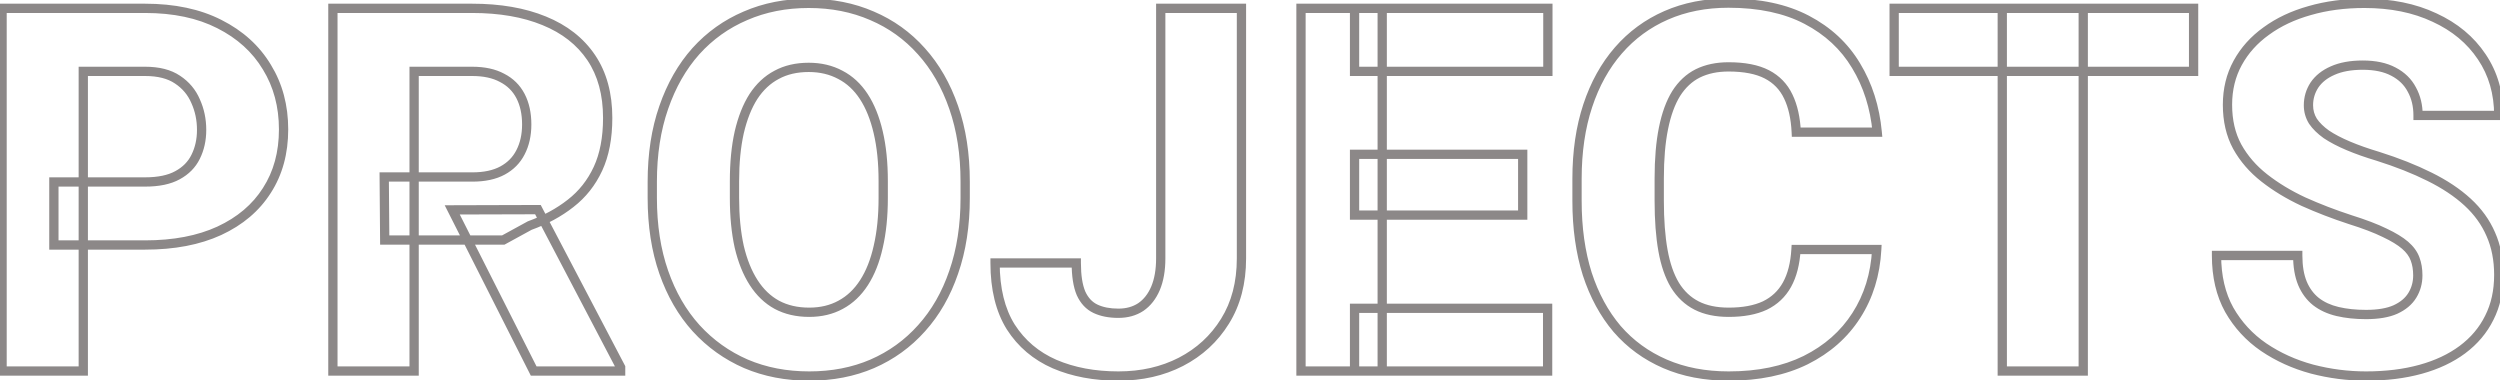 <svg width="539" height="82" viewBox="0 0 539 82" fill="none" xmlns="http://www.w3.org/2000/svg">
<path d="M11.617 52.822H10.617V53.822H11.617V52.822ZM11.617 39.233V38.233H10.617V39.233H11.617ZM38.258 37.783L37.783 36.903L37.775 36.907L38.258 37.783ZM42.179 33.809L41.284 33.361L41.281 33.369L42.179 33.809ZM42.179 21.831L41.259 22.223L41.263 22.233L41.268 22.244L42.179 21.831ZM38.258 17.158L37.699 17.988L37.707 17.993L38.258 17.158ZM17.955 15.386V14.386H16.955V15.386H17.955ZM17.955 80V81H18.955V80H17.955ZM0.445 80H-0.555V81H0.445V80ZM0.445 1.797V0.797H-0.555V1.797H0.445ZM47.281 5.181L46.828 6.072L46.831 6.074L47.281 5.181ZM57.54 14.473L56.682 14.987L56.688 14.996L57.54 14.473ZM57.54 41.06L56.699 40.518L56.696 40.524L57.54 41.06ZM47.281 49.761L47.699 50.669L47.702 50.668L47.281 49.761ZM31.275 51.822H11.617V53.822H31.275V51.822ZM12.617 52.822V39.233H10.617V52.822H12.617ZM11.617 40.233H31.275V38.233H11.617V40.233ZM31.275 40.233C34.274 40.233 36.786 39.736 38.74 38.659L37.775 36.907C36.22 37.764 34.078 38.233 31.275 38.233V40.233ZM38.733 38.663C40.69 37.606 42.154 36.135 43.077 34.248L41.281 33.369C40.557 34.848 39.406 36.027 37.783 36.903L38.733 38.663ZM43.073 34.256C44.01 32.383 44.468 30.293 44.468 28.008H42.468C42.468 30.02 42.066 31.797 41.284 33.361L43.073 34.256ZM44.468 28.008C44.468 25.655 44.011 23.454 43.09 21.419L41.268 22.244C42.065 24.003 42.468 25.921 42.468 28.008H44.468ZM43.099 21.439C42.197 19.321 40.759 17.611 38.809 16.324L37.707 17.993C39.337 19.069 40.514 20.474 41.259 22.223L43.099 21.439ZM38.816 16.329C36.846 15.002 34.303 14.386 31.275 14.386V16.386C34.048 16.386 36.161 16.951 37.699 17.988L38.816 16.329ZM31.275 14.386H17.955V16.386H31.275V14.386ZM16.955 15.386V80H18.955V15.386H16.955ZM17.955 79H0.445V81H17.955V79ZM1.445 80V1.797H-0.555V80H1.445ZM0.445 2.797H31.275V0.797H0.445V2.797ZM31.275 2.797C37.387 2.797 42.559 3.903 46.828 6.072L47.734 4.289C43.123 1.946 37.625 0.797 31.275 0.797V2.797ZM46.831 6.074C51.154 8.252 54.425 11.225 56.682 14.987L58.398 13.958C55.928 9.843 52.36 6.621 47.731 4.288L46.831 6.074ZM56.688 14.996C58.981 18.726 60.139 23.017 60.139 27.9H62.139C62.139 22.686 60.898 18.025 58.392 13.949L56.688 14.996ZM60.139 27.9C60.139 32.785 58.98 36.977 56.699 40.518L58.381 41.601C60.898 37.694 62.139 33.114 62.139 27.9H60.139ZM56.696 40.524C54.447 44.067 51.184 46.848 46.86 48.854L47.702 50.668C52.331 48.52 55.907 45.5 58.384 41.595L56.696 40.524ZM46.864 48.852C42.585 50.819 37.4 51.822 31.275 51.822V53.822C37.612 53.822 43.097 52.785 47.699 50.669L46.864 48.852ZM71.773 1.797V0.797H70.773V1.797H71.773ZM117.32 4.482L116.941 5.408L116.944 5.409L117.32 4.482ZM123.014 43.852L122.401 43.062L122.396 43.066L123.014 43.852ZM114.205 48.633L113.865 47.692L113.793 47.719L113.725 47.756L114.205 48.633ZM108.512 51.748V52.748H108.767L108.992 52.625L108.512 51.748ZM82.945 51.748L81.945 51.756L81.953 52.748H82.945V51.748ZM82.838 38.159V37.159H81.83L81.838 38.167L82.838 38.159ZM112.218 32.842L111.331 32.38L111.327 32.387L112.218 32.842ZM108.243 16.782L107.767 17.662L107.778 17.667L107.789 17.673L108.243 16.782ZM89.283 15.386V14.386H88.283V15.386H89.283ZM89.283 80V81H90.283V80H89.283ZM71.773 80H70.773V81H71.773V80ZM115.064 80L114.172 80.451L114.449 81H115.064V80ZM97.501 45.249L97.498 44.249L95.877 44.254L96.609 45.7L97.501 45.249ZM115.978 45.195L116.863 44.731L116.581 44.194L115.975 44.195L115.978 45.195ZM133.81 79.194H134.81V78.948L134.695 78.73L133.81 79.194ZM133.81 80V81H134.81V80H133.81ZM71.773 2.797H101.798V0.797H71.773V2.797ZM101.798 2.797C107.681 2.797 112.72 3.678 116.941 5.408L117.7 3.557C113.183 1.706 107.874 0.797 101.798 0.797V2.797ZM116.944 5.409C121.187 7.134 124.403 9.666 126.642 12.99L128.301 11.873C125.813 8.179 122.262 5.412 117.697 3.556L116.944 5.409ZM126.642 12.99C128.872 16.301 130.017 20.428 130.017 25.43H132.017C132.017 20.118 130.798 15.58 128.301 11.873L126.642 12.99ZM130.017 25.43C130.017 29.622 129.335 33.123 128.015 35.966L129.829 36.808C131.302 33.635 132.017 29.831 132.017 25.43H130.017ZM128.015 35.966C126.683 38.833 124.813 41.194 122.401 43.062L123.626 44.643C126.299 42.573 128.367 39.956 129.829 36.808L128.015 35.966ZM122.396 43.066C119.983 44.962 117.143 46.507 113.865 47.692L114.545 49.573C117.999 48.324 121.032 46.682 123.631 44.639L122.396 43.066ZM113.725 47.756L108.032 50.871L108.992 52.625L114.685 49.51L113.725 47.756ZM108.512 50.748H82.945V52.748H108.512V50.748ZM83.945 51.74L83.838 38.151L81.838 38.167L81.945 51.756L83.945 51.74ZM82.838 39.159H101.852V37.159H82.838V39.159ZM101.852 39.159C104.578 39.159 106.921 38.674 108.827 37.642L107.874 35.883C106.343 36.713 104.353 37.159 101.852 37.159V39.159ZM108.827 37.642C110.717 36.618 112.154 35.166 113.108 33.297L111.327 32.387C110.563 33.883 109.422 35.045 107.874 35.883L108.827 37.642ZM113.105 33.304C114.087 31.419 114.561 29.249 114.561 26.826H112.561C112.561 28.986 112.139 30.828 111.331 32.38L113.105 33.304ZM114.561 26.826C114.561 24.337 114.089 22.131 113.105 20.241L111.331 21.165C112.137 22.713 112.561 24.589 112.561 26.826H114.561ZM113.105 20.241C112.112 18.335 110.634 16.88 108.698 15.892L107.789 17.673C109.361 18.475 110.533 19.634 111.331 21.165L113.105 20.241ZM108.719 15.903C106.815 14.871 104.491 14.386 101.798 14.386V16.386C104.261 16.386 106.234 16.831 107.767 17.662L108.719 15.903ZM101.798 14.386H89.283V16.386H101.798V14.386ZM88.283 15.386V80H90.283V15.386H88.283ZM89.283 79H71.773V81H89.283V79ZM72.773 80V1.797H70.773V80H72.773ZM115.957 79.549L98.394 44.798L96.609 45.7L114.172 80.451L115.957 79.549ZM97.504 46.249L115.98 46.195L115.975 44.195L97.498 44.249L97.504 46.249ZM115.092 45.66L132.924 79.659L134.695 78.73L116.863 44.731L115.092 45.66ZM132.81 79.194V80H134.81V79.194H132.81ZM133.81 79H115.064V81H133.81V79ZM205.621 58.677L204.677 58.348L204.675 58.354L205.621 58.677ZM198.692 70.762L197.95 70.091L197.946 70.096L198.692 70.762ZM188.058 78.442L188.453 79.361L188.456 79.359L188.058 78.442ZM160.826 78.442L160.427 79.359L160.434 79.362L160.826 78.442ZM150.084 70.762L149.342 71.432L149.346 71.436L150.084 70.762ZM143.102 23.174L144.046 23.503L144.047 23.501L143.102 23.174ZM150.03 11.035L149.288 10.365L149.284 10.369L150.03 11.035ZM160.719 3.408L161.111 4.328L161.117 4.325L160.719 3.408ZM188.004 3.408L187.605 4.325L187.612 4.328L188.004 3.408ZM198.639 11.035L197.893 11.701L197.897 11.705L198.639 11.035ZM205.621 23.174L204.676 23.501L204.677 23.503L205.621 23.174ZM189.347 28.545L188.373 28.771L188.373 28.774L189.347 28.545ZM181.183 16.138L180.71 17.019L180.723 17.026L181.183 16.138ZM167.433 16.138L167.899 17.022L167.911 17.016L167.433 16.138ZM162.438 20.811L161.601 20.262L161.594 20.273L162.438 20.811ZM159.376 28.545L158.402 28.318L158.4 28.327L159.376 28.545ZM159.376 53.198L158.399 53.414L158.403 53.427L159.376 53.198ZM167.486 65.713L167.007 66.591L167.014 66.594L167.486 65.713ZM181.236 65.713L180.764 64.831L180.757 64.835L181.236 65.713ZM189.347 53.198L188.373 52.972L188.371 52.98L189.347 53.198ZM207.092 39.18V42.671H209.092V39.18H207.092ZM207.092 42.671C207.092 48.523 206.281 53.745 204.677 58.348L206.565 59.006C208.256 54.156 209.092 48.706 209.092 42.671H207.092ZM204.675 58.354C203.102 62.967 200.857 66.873 197.95 70.091L199.434 71.432C202.543 67.99 204.917 63.84 206.568 58.999L204.675 58.354ZM197.946 70.096C195.071 73.317 191.645 75.792 187.659 77.525L188.456 79.359C192.706 77.512 196.37 74.866 199.438 71.428L197.946 70.096ZM187.663 77.524C183.72 79.219 179.327 80.074 174.469 80.074V82.074C179.565 82.074 184.232 81.175 188.453 79.361L187.663 77.524ZM174.469 80.074C169.611 80.074 165.199 79.219 161.218 77.522L160.434 79.362C164.689 81.175 169.372 82.074 174.469 82.074V80.074ZM161.225 77.525C157.237 75.791 153.771 73.314 150.822 70.087L149.346 71.436C152.484 74.87 156.18 77.513 160.427 79.359L161.225 77.525ZM150.826 70.091C147.918 66.871 145.654 62.963 144.046 58.348L142.157 59.006C143.843 63.844 146.235 67.992 149.342 71.432L150.826 70.091ZM144.046 58.348C142.442 53.745 141.631 48.523 141.631 42.671H139.631C139.631 48.706 140.467 54.156 142.157 59.006L144.046 58.348ZM141.631 42.671V39.18H139.631V42.671H141.631ZM141.631 39.18C141.631 33.327 142.442 28.106 144.046 23.503L142.157 22.845C140.467 27.695 139.631 33.144 139.631 39.18H141.631ZM144.047 23.501C145.656 18.847 147.903 14.92 150.776 11.701L149.284 10.369C146.213 13.81 143.841 17.976 142.156 22.847L144.047 23.501ZM150.772 11.705C153.683 8.483 157.127 6.026 161.111 4.328L160.327 2.488C156.075 4.3 152.393 6.927 149.288 10.365L150.772 11.705ZM161.117 4.325C165.096 2.595 169.506 1.723 174.361 1.723V-0.277C169.262 -0.277 164.577 0.64 160.32 2.491L161.117 4.325ZM174.361 1.723C179.216 1.723 183.626 2.595 187.605 4.325L188.403 2.491C184.146 0.64 179.461 -0.277 174.361 -0.277V1.723ZM187.612 4.328C191.595 6.025 195.019 8.481 197.893 11.701L199.385 10.369C196.315 6.929 192.649 4.3 188.396 2.488L187.612 4.328ZM197.897 11.705C200.804 14.924 203.067 18.85 204.676 23.501L206.566 22.847C204.881 17.973 202.489 13.806 199.381 10.365L197.897 11.705ZM204.677 23.503C206.281 28.106 207.092 33.327 207.092 39.18H209.092C209.092 33.144 208.256 27.695 206.565 22.845L204.677 23.503ZM191.421 42.671V39.072H189.421V42.671H191.421ZM191.421 39.072C191.421 35.04 191.058 31.452 190.32 28.316L188.373 28.774C189.068 31.726 189.421 35.155 189.421 39.072H191.421ZM190.321 28.318C189.585 25.154 188.508 22.46 187.068 20.262L185.395 21.359C186.676 23.314 187.676 25.777 188.373 28.771L190.321 28.318ZM187.068 20.262C185.623 18.057 183.815 16.375 181.642 15.25L180.723 17.026C182.56 17.977 184.119 19.411 185.395 21.359L187.068 20.262ZM181.655 15.256C179.488 14.095 177.049 13.526 174.361 13.526V15.526C176.759 15.526 178.867 16.032 180.71 17.019L181.655 15.256ZM174.361 13.526C171.575 13.526 169.095 14.092 166.954 15.26L167.911 17.016C169.709 16.035 171.849 15.526 174.361 15.526V13.526ZM166.966 15.253C164.83 16.379 163.044 18.061 161.601 20.262L163.274 21.359C164.553 19.407 166.096 17.973 167.899 17.022L166.966 15.253ZM161.594 20.273C160.194 22.468 159.137 25.158 158.402 28.318L160.35 28.771C161.047 25.773 162.031 23.307 163.281 21.348L161.594 20.273ZM158.4 28.327C157.7 31.458 157.355 35.043 157.355 39.072H159.355C159.355 35.152 159.691 31.719 160.352 28.763L158.4 28.327ZM157.355 39.072V42.671H159.355V39.072H157.355ZM157.355 42.671C157.355 46.665 157.7 50.249 158.4 53.414L160.352 52.983C159.691 49.989 159.355 46.554 159.355 42.671H157.355ZM158.403 53.427C159.139 56.556 160.215 59.245 161.65 61.474L163.332 60.391C162.046 58.395 161.046 55.928 160.349 52.969L158.403 53.427ZM161.65 61.474C163.091 63.71 164.874 65.427 167.007 66.591L167.965 64.835C166.16 63.85 164.613 62.38 163.332 60.391L161.65 61.474ZM167.014 66.594C169.187 67.758 171.682 68.324 174.469 68.324V66.324C171.957 66.324 169.796 65.816 167.959 64.831L167.014 66.594ZM174.469 68.324C177.156 68.324 179.58 67.755 181.715 66.591L180.757 64.835C178.954 65.819 176.866 66.324 174.469 66.324V68.324ZM181.709 66.594C183.879 65.432 185.683 63.714 187.126 61.474L185.444 60.391C184.166 62.376 182.604 63.846 180.764 64.831L181.709 66.594ZM187.126 61.474C188.564 59.242 189.623 56.548 190.323 53.416L188.371 52.98C187.71 55.935 186.728 58.398 185.444 60.391L187.126 61.474ZM190.321 53.425C191.058 50.255 191.421 46.668 191.421 42.671H189.421C189.421 46.551 189.068 49.982 188.373 52.972L190.321 53.425ZM250.255 1.797V0.797H249.255V1.797H250.255ZM267.657 1.797H268.657V0.797H267.657V1.797ZM264.112 69.258L263.263 68.729L263.262 68.731L264.112 69.258ZM254.605 78.013L255.062 78.902L255.065 78.901L254.605 78.013ZM227.374 78.496L226.973 79.412L226.98 79.415L227.374 78.496ZM217.921 70.493L217.072 71.022L217.079 71.032L217.921 70.493ZM214.537 56.69V55.69H213.537V56.69H214.537ZM232.047 56.69H233.047V55.69H232.047V56.69ZM233.067 63.242L232.146 63.631L232.151 63.644L232.157 63.656L233.067 63.242ZM245.958 66.196L246.508 67.032L246.515 67.027L246.523 67.022L245.958 66.196ZM249.127 62.168L250.046 62.562L250.049 62.555L249.127 62.168ZM251.255 55.723V1.797H249.255V55.723H251.255ZM250.255 2.797H267.657V0.797H250.255V2.797ZM266.657 1.797V55.723H268.657V1.797H266.657ZM266.657 55.723C266.657 60.796 265.512 65.118 263.263 68.729L264.961 69.786C267.439 65.807 268.657 61.105 268.657 55.723H266.657ZM263.262 68.731C261.032 72.334 257.999 75.129 254.146 77.125L255.065 78.901C259.233 76.743 262.538 73.701 264.963 69.784L263.262 68.731ZM254.149 77.123C250.332 79.083 245.998 80.074 241.124 80.074V82.074C246.276 82.074 250.93 81.024 255.062 78.902L254.149 77.123ZM241.124 80.074C236.079 80.074 231.633 79.234 227.768 77.577L226.98 79.415C231.135 81.196 235.857 82.074 241.124 82.074V80.074ZM227.775 77.58C223.94 75.902 220.945 73.363 218.763 69.954L217.079 71.032C219.48 74.785 222.787 77.581 226.973 79.412L227.775 77.58ZM218.769 69.964C216.639 66.548 215.537 62.145 215.537 56.69H213.537C213.537 62.406 214.691 67.205 217.072 71.022L218.769 69.964ZM214.537 57.69H232.047V55.69H214.537V57.69ZM231.047 56.69C231.047 59.512 231.393 61.846 232.146 63.631L233.989 62.853C233.382 61.415 233.047 59.381 233.047 56.69H231.047ZM232.157 63.656C232.955 65.413 234.149 66.715 235.755 67.476L236.611 65.668C235.495 65.14 234.612 64.223 233.978 62.828L232.157 63.656ZM235.755 67.476C237.281 68.199 239.083 68.539 241.124 68.539V66.539C239.298 66.539 237.805 66.234 236.611 65.668L235.755 67.476ZM241.124 68.539C243.153 68.539 244.961 68.049 246.508 67.032L245.408 65.361C244.233 66.134 242.819 66.539 241.124 66.539V68.539ZM246.523 67.022C248.064 65.967 249.231 64.463 250.046 62.562L248.208 61.774C247.519 63.382 246.574 64.563 245.393 65.371L246.523 67.022ZM250.049 62.555C250.865 60.612 251.255 58.325 251.255 55.723H249.255C249.255 58.133 248.893 60.143 248.205 61.781L250.049 62.555ZM333.668 66.465H334.668V65.465H333.668V66.465ZM333.668 80V81H334.668V80H333.668ZM292.042 80H291.042V81H292.042V80ZM292.042 66.465V65.465H291.042V66.465H292.042ZM298.004 1.797H299.004V0.797H298.004V1.797ZM298.004 80V81H299.004V80H298.004ZM280.494 80H279.494V81H280.494V80ZM280.494 1.797V0.797H279.494V1.797H280.494ZM328.297 33.272H329.297V32.272H328.297V33.272ZM328.297 46.377V47.377H329.297V46.377H328.297ZM292.042 46.377H291.042V47.377H292.042V46.377ZM292.042 33.272V32.272H291.042V33.272H292.042ZM333.722 1.797H334.722V0.797H333.722V1.797ZM333.722 15.386V16.386H334.722V15.386H333.722ZM292.042 15.386H291.042V16.386H292.042V15.386ZM292.042 1.797V0.797H291.042V1.797H292.042ZM332.668 66.465V80H334.668V66.465H332.668ZM333.668 79H292.042V81H333.668V79ZM293.042 80V66.465H291.042V80H293.042ZM292.042 67.465H333.668V65.465H292.042V67.465ZM297.004 1.797V80H299.004V1.797H297.004ZM298.004 79H280.494V81H298.004V79ZM281.494 80V1.797H279.494V80H281.494ZM280.494 2.797H298.004V0.797H280.494V2.797ZM327.297 33.272V46.377H329.297V33.272H327.297ZM328.297 45.377H292.042V47.377H328.297V45.377ZM293.042 46.377V33.272H291.042V46.377H293.042ZM292.042 34.272H328.297V32.272H292.042V34.272ZM332.722 1.797V15.386H334.722V1.797H332.722ZM333.722 14.386H292.042V16.386H333.722V14.386ZM293.042 15.386V1.797H291.042V15.386H293.042ZM292.042 2.797H333.722V0.797H292.042V2.797ZM387.218 53.789V52.789H386.275L386.219 53.73L387.218 53.789ZM404.62 53.789L405.619 53.842L405.675 52.789H404.62V53.789ZM400.216 68.022L399.375 67.481L399.374 67.483L400.216 68.022ZM389.312 77.637L389.754 78.534L389.76 78.531L389.312 77.637ZM348.653 70.923L347.891 71.57L347.898 71.578L348.653 70.923ZM342.208 59.053L341.254 59.353L341.257 59.362L342.208 59.053ZM400.162 14.15L399.304 14.664L399.307 14.669L400.162 14.15ZM404.728 28.491V29.491H405.825L405.723 28.398L404.728 28.491ZM387.271 28.491L386.273 28.538L386.317 29.491H387.271V28.491ZM385.553 20.811L384.649 21.239L384.652 21.245L385.553 20.811ZM366.056 15.815L365.615 14.918L365.608 14.921L366.056 15.815ZM361.383 20.166L360.539 19.629L360.532 19.64L361.383 20.166ZM358.644 27.686L359.624 27.884L359.624 27.882L358.644 27.686ZM361.114 61.47L360.257 61.984L360.264 61.995L361.114 61.47ZM380.504 65.874L380.926 66.781L380.939 66.775L380.504 65.874ZM387.218 54.789H404.62V52.789H387.218V54.789ZM403.622 53.736C403.343 58.951 401.921 63.524 399.375 67.481L401.057 68.564C403.81 64.285 405.324 59.369 405.619 53.842L403.622 53.736ZM399.374 67.483C396.864 71.402 393.371 74.489 388.865 76.742L389.76 78.531C394.564 76.129 398.34 72.807 401.058 68.562L399.374 67.483ZM388.871 76.74C384.382 78.95 379.007 80.074 372.716 80.074V82.074C379.243 82.074 384.933 80.907 389.754 78.534L388.871 76.74ZM372.716 80.074C367.71 80.074 363.266 79.217 359.364 77.525L358.568 79.36C362.758 81.177 367.48 82.074 372.716 82.074V80.074ZM359.364 77.525C355.451 75.829 352.137 73.41 349.408 70.267L347.898 71.578C350.827 74.952 354.388 77.547 358.568 79.36L359.364 77.525ZM349.416 70.276C346.717 67.093 344.628 63.254 343.159 58.743L341.257 59.362C342.796 64.09 345.004 68.165 347.891 71.57L349.416 70.276ZM343.162 58.752C341.73 54.211 341.006 49.069 341.006 43.315H339.006C339.006 49.235 339.75 54.584 341.254 59.353L343.162 58.752ZM341.006 43.315V38.535H339.006V43.315H341.006ZM341.006 38.535C341.006 32.785 341.764 27.648 343.265 23.112L341.366 22.484C339.787 27.257 339.006 32.612 339.006 38.535H341.006ZM343.265 23.112C344.768 18.567 346.909 14.713 349.676 11.53L348.167 10.218C345.206 13.624 342.942 17.718 341.366 22.484L343.265 23.112ZM349.676 11.53C352.444 8.348 355.76 5.912 359.635 4.217L358.834 2.385C354.688 4.198 351.129 6.811 348.167 10.218L349.676 11.53ZM359.635 4.217C363.504 2.524 367.841 1.669 372.662 1.669V-0.331C367.601 -0.331 362.986 0.568 358.834 2.385L359.635 4.217ZM372.662 1.669C379.206 1.669 384.659 2.848 389.064 5.154L389.991 3.382C385.229 0.889 379.439 -0.331 372.662 -0.331V1.669ZM389.064 5.154C393.494 7.472 396.898 10.642 399.304 14.664L401.02 13.637C398.413 9.28 394.728 5.861 389.991 3.382L389.064 5.154ZM399.307 14.669C401.763 18.717 403.243 23.348 403.732 28.584L405.723 28.398C405.209 22.892 403.646 17.963 401.017 13.632L399.307 14.669ZM404.728 27.491H387.271V29.491H404.728V27.491ZM388.27 28.444C388.123 25.307 387.53 22.606 386.453 20.376L384.652 21.245C385.581 23.169 386.134 25.588 386.273 28.538L388.27 28.444ZM386.456 20.382C385.36 18.072 383.664 16.317 381.393 15.142L380.474 16.919C382.357 17.892 383.74 19.324 384.649 21.239L386.456 20.382ZM381.393 15.142C379.123 13.968 376.19 13.419 372.662 13.419V15.419C376.009 15.419 378.59 15.944 380.474 16.919L381.393 15.142ZM372.662 13.419C370.031 13.419 367.673 13.908 365.615 14.918L366.496 16.713C368.234 15.861 370.28 15.419 372.662 15.419V13.419ZM365.608 14.921C363.565 15.943 361.878 17.526 360.539 19.629L362.226 20.703C363.395 18.867 364.822 17.55 366.503 16.71L365.608 14.921ZM360.532 19.64C359.235 21.739 358.288 24.366 357.663 27.489L359.624 27.882C360.217 24.918 361.096 22.532 362.233 20.692L360.532 19.64ZM357.663 27.487C357.038 30.579 356.73 34.229 356.73 38.428H358.73C358.73 34.319 359.032 30.808 359.624 27.884L357.663 27.487ZM356.73 38.428V43.315H358.73V38.428H356.73ZM356.73 43.315C356.73 47.473 357.001 51.098 357.552 54.18L359.521 53.828C358.997 50.894 358.73 47.393 358.73 43.315H356.73ZM357.552 54.18C358.104 57.27 358.996 59.882 360.257 61.984L361.972 60.955C360.87 59.118 360.043 56.754 359.521 53.828L357.552 54.18ZM360.264 61.995C361.569 64.107 363.258 65.708 365.333 66.765L366.241 64.983C364.521 64.106 363.095 62.772 361.965 60.944L360.264 61.995ZM365.333 66.765C367.405 67.821 369.879 68.324 372.716 68.324V66.324C370.11 66.324 367.965 65.861 366.241 64.983L365.333 66.765ZM372.716 68.324C375.927 68.324 378.678 67.827 380.926 66.781L380.082 64.967C378.176 65.855 375.735 66.324 372.716 66.324V68.324ZM380.939 66.775C383.2 65.683 384.948 64.034 386.159 61.847L384.409 60.878C383.4 62.701 381.961 64.06 380.069 64.974L380.939 66.775ZM386.159 61.847C387.361 59.675 388.031 56.994 388.216 53.848L386.219 53.73C386.046 56.672 385.427 59.039 384.409 60.878L386.159 61.847ZM449.146 1.797H450.146V0.797H449.146V1.797ZM449.146 80V81H450.146V80H449.146ZM431.69 80H430.69V81H431.69V80ZM431.69 1.797V0.797H430.69V1.797H431.69ZM472.94 1.797H473.94V0.797H472.94V1.797ZM472.94 15.386V16.386H473.94V15.386H472.94ZM408.38 15.386H407.38V16.386H408.38V15.386ZM408.38 1.797V0.797H407.38V1.797H408.38ZM448.146 1.797V80H450.146V1.797H448.146ZM449.146 79H431.69V81H449.146V79ZM432.69 80V1.797H430.69V80H432.69ZM431.69 2.797H449.146V0.797H431.69V2.797ZM471.94 1.797V15.386H473.94V1.797H471.94ZM472.94 14.386H408.38V16.386H472.94V14.386ZM409.38 15.386V1.797H407.38V15.386H409.38ZM408.38 2.797H472.94V0.797H408.38V2.797ZM520.689 55.83L519.751 56.174L519.754 56.185L520.689 55.83ZM518.541 52.876L519.194 52.119L518.541 52.876ZM514.137 50.19L513.696 51.088L513.703 51.092L513.71 51.095L514.137 50.19ZM506.671 47.344L506.36 48.294L506.371 48.298L506.671 47.344ZM496.627 43.477L496.205 44.383L496.217 44.389L496.627 43.477ZM482.34 31.606L481.461 32.083L481.466 32.092L482.34 31.606ZM482.447 13.56L481.57 13.08L482.447 13.56ZM488.624 6.685L489.206 7.498L489.213 7.492L488.624 6.685ZM497.97 2.28L498.239 3.243L498.248 3.241L497.97 2.28ZM524.879 3.784L524.453 4.689L524.462 4.693L524.879 3.784ZM535.084 12.271L534.252 12.825L534.254 12.829L535.084 12.271ZM538.736 24.893V25.893H539.736V24.893H538.736ZM521.334 24.893H520.334V25.893H521.334V24.893ZM519.991 19.307L519.105 19.769L519.111 19.781L519.117 19.792L519.991 19.307ZM516.017 15.44L515.548 16.323L515.555 16.327L516.017 15.44ZM502.911 15.225L503.312 16.141L503.321 16.137L502.911 15.225ZM498.99 18.34L498.162 17.78L498.156 17.788L498.151 17.796L498.99 18.34ZM498.668 26.128L497.818 26.655L497.829 26.673L497.84 26.689L498.668 26.128ZM501.568 28.975L500.987 29.788L501 29.798L501.014 29.807L501.568 28.975ZM512.687 33.701L512.988 32.748L512.98 32.745L512.973 32.743L512.687 33.701ZM523.805 38.105L523.357 39L523.361 39.002L523.805 38.105ZM537.018 50.513L536.099 50.908L536.104 50.919L537.018 50.513ZM536.695 68.506L535.803 68.054L535.799 68.063L536.695 68.506ZM530.895 75.381L531.491 76.184L531.493 76.182L530.895 75.381ZM498.453 79.57L498.192 80.535L498.2 80.538L498.453 79.57ZM488.033 74.844L487.467 75.668L487.472 75.671L488.033 74.844ZM480.621 66.787L479.746 67.272L479.753 67.283L480.621 66.787ZM477.882 55.078V54.078H476.882V55.078H477.882ZM495.392 55.078H496.392V54.078H495.392V55.078ZM496.412 61.094L495.488 61.475L495.491 61.483L496.412 61.094ZM499.312 65.015L498.688 65.796L498.699 65.804L499.312 65.015ZM516.446 66.733L516.852 67.647L516.862 67.643L516.446 66.733ZM522.28 59.375C522.28 57.952 522.069 56.647 521.624 55.475L519.754 56.185C520.098 57.09 520.28 58.148 520.28 59.375H522.28ZM521.628 55.486C521.165 54.223 520.336 53.103 519.194 52.119L517.888 53.633C518.823 54.439 519.426 55.289 519.751 56.174L521.628 55.486ZM519.194 52.119C518.061 51.142 516.504 50.202 514.563 49.286L513.71 51.095C515.565 51.97 516.944 52.82 517.888 53.633L519.194 52.119ZM514.577 49.293C512.617 48.331 510.076 47.365 506.97 46.39L506.371 48.298C509.425 49.257 511.861 50.188 513.696 51.088L514.577 49.293ZM506.981 46.393C503.504 45.258 500.19 43.981 497.037 42.564L496.217 44.389C499.438 45.836 502.819 47.138 506.36 48.294L506.981 46.393ZM497.049 42.57C493.96 41.131 491.215 39.468 488.811 37.587L487.578 39.161C490.115 41.147 492.992 42.886 496.205 44.383L497.049 42.57ZM488.811 37.587C486.438 35.73 484.577 33.575 483.214 31.121L481.466 32.092C482.967 34.794 485.009 37.151 487.578 39.161L488.811 37.587ZM483.219 31.13C481.915 28.722 481.245 25.883 481.245 22.583H479.245C479.245 26.158 479.972 29.335 481.461 32.083L483.219 31.13ZM481.245 22.583C481.245 19.405 481.944 16.565 483.325 14.039L481.57 13.08C480.014 15.925 479.245 19.1 479.245 22.583H481.245ZM483.325 14.039C484.716 11.494 486.671 9.314 489.206 7.498L488.042 5.872C485.278 7.851 483.115 10.254 481.57 13.08L483.325 14.039ZM489.213 7.492C491.755 5.638 494.758 4.218 498.239 3.243L497.7 1.317C494.02 2.348 490.793 3.864 488.035 5.877L489.213 7.492ZM498.248 3.241C501.726 2.232 505.569 1.723 509.786 1.723V-0.277C505.409 -0.277 501.375 0.252 497.691 1.32L498.248 3.241ZM509.786 1.723C515.396 1.723 520.277 2.722 524.453 4.689L525.305 2.88C520.815 0.765 515.634 -0.277 509.786 -0.277V1.723ZM524.462 4.693C528.678 6.628 531.93 9.342 534.252 12.825L535.916 11.716C533.369 7.895 529.816 4.95 525.296 2.875L524.462 4.693ZM534.254 12.829C536.567 16.264 537.736 20.273 537.736 24.893H539.736C539.736 19.916 538.471 15.51 535.913 11.712L534.254 12.829ZM538.736 23.893H521.334V25.893H538.736V23.893ZM522.334 24.893C522.334 22.635 521.854 20.601 520.865 18.821L519.117 19.792C519.918 21.235 520.334 22.925 520.334 24.893H522.334ZM520.878 18.844C519.915 16.999 518.434 15.569 516.478 14.552L515.555 16.327C517.18 17.172 518.348 18.32 519.105 19.769L520.878 18.844ZM516.485 14.556C514.546 13.527 512.171 13.043 509.41 13.043V15.043C511.949 15.043 513.978 15.49 515.548 16.323L516.485 14.556ZM509.41 13.043C506.736 13.043 504.421 13.451 502.502 14.312L503.321 16.137C504.911 15.423 506.928 15.043 509.41 15.043V13.043ZM502.51 14.309C500.649 15.123 499.18 16.273 498.162 17.78L499.819 18.9C500.591 17.757 501.736 16.83 503.312 16.141L502.51 14.309ZM498.151 17.796C497.187 19.282 496.701 20.921 496.701 22.69H498.701C498.701 21.308 499.075 20.047 499.829 18.884L498.151 17.796ZM496.701 22.69C496.701 24.125 497.073 25.454 497.818 26.655L499.518 25.601C498.974 24.725 498.701 23.762 498.701 22.69H496.701ZM497.84 26.689C498.603 27.813 499.662 28.842 500.987 29.788L502.15 28.161C500.968 27.317 500.094 26.448 499.495 25.566L497.84 26.689ZM501.014 29.807C502.368 30.709 504.002 31.561 505.905 32.366L506.685 30.524C504.864 29.754 503.347 28.959 502.123 28.143L501.014 29.807ZM505.905 32.366C507.808 33.171 509.974 33.935 512.4 34.659L512.973 32.743C510.601 32.035 508.506 31.295 506.685 30.524L505.905 32.366ZM512.385 34.655C516.535 35.967 520.191 37.416 523.357 39L524.252 37.211C520.973 35.572 517.217 34.085 512.988 32.748L512.385 34.655ZM523.361 39.002C526.552 40.58 529.208 42.355 531.346 44.32L532.699 42.848C530.397 40.731 527.575 38.854 524.248 37.209L523.361 39.002ZM531.346 44.32C533.47 46.273 535.049 48.469 536.099 50.908L537.936 50.117C536.766 47.4 535.015 44.977 532.699 42.848L531.346 44.32ZM536.104 50.919C537.185 53.351 537.736 56.127 537.736 59.268H539.736C539.736 55.891 539.142 52.831 537.931 50.107L536.104 50.919ZM537.736 59.268C537.736 62.608 537.083 65.528 535.803 68.054L537.587 68.958C539.029 66.112 539.736 62.874 539.736 59.268H537.736ZM535.799 68.063C534.548 70.599 532.72 72.77 530.296 74.579L531.493 76.182C534.154 74.196 536.193 71.784 537.592 68.948L535.799 68.063ZM530.298 74.578C527.906 76.355 525.015 77.721 521.605 78.66L522.137 80.588C525.746 79.594 528.87 78.13 531.491 76.184L530.298 74.578ZM521.605 78.66C518.197 79.599 514.368 80.074 510.108 80.074V82.074C514.514 82.074 518.526 81.583 522.137 80.588L521.605 78.66ZM510.108 80.074C506.255 80.074 502.455 79.584 498.706 78.603L498.2 80.538C502.114 81.562 506.084 82.074 510.108 82.074V80.074ZM498.715 78.605C494.984 77.594 491.613 76.063 488.594 74.016L487.472 75.671C490.684 77.85 494.259 79.47 498.192 80.535L498.715 78.605ZM488.599 74.019C485.644 71.992 483.277 69.419 481.489 66.291L479.753 67.283C481.689 70.672 484.263 73.47 487.467 75.668L488.599 74.019ZM481.496 66.302C479.767 63.183 478.882 59.454 478.882 55.078H476.882C476.882 59.726 477.823 63.803 479.746 67.272L481.496 66.302ZM477.882 56.078H495.392V54.078H477.882V56.078ZM494.392 55.078C494.392 57.532 494.744 59.675 495.488 61.475L497.336 60.712C496.719 59.218 496.392 57.351 496.392 55.078H494.392ZM495.491 61.483C496.23 63.233 497.293 64.68 498.688 65.796L499.937 64.234C498.825 63.344 497.955 62.177 497.333 60.705L495.491 61.483ZM498.699 65.804C500.117 66.907 501.811 67.679 503.756 68.136L504.214 66.19C502.507 65.788 501.086 65.127 499.926 64.225L498.699 65.804ZM503.756 68.136C505.671 68.587 507.79 68.808 510.108 68.808V66.808C507.915 66.808 505.952 66.599 504.214 66.19L503.756 68.136ZM510.108 68.808C512.801 68.808 515.067 68.441 516.852 67.647L516.04 65.82C514.603 66.458 512.644 66.808 510.108 66.808V68.808ZM516.862 67.643C518.654 66.825 520.041 65.684 520.952 64.193L519.245 63.15C518.581 64.238 517.533 65.138 516.031 65.824L516.862 67.643ZM520.952 64.193C521.84 62.74 522.28 61.126 522.28 59.375H520.28C520.28 60.775 519.933 62.025 519.245 63.15L520.952 64.193Z" fill="#8C8888"/>
</svg>
